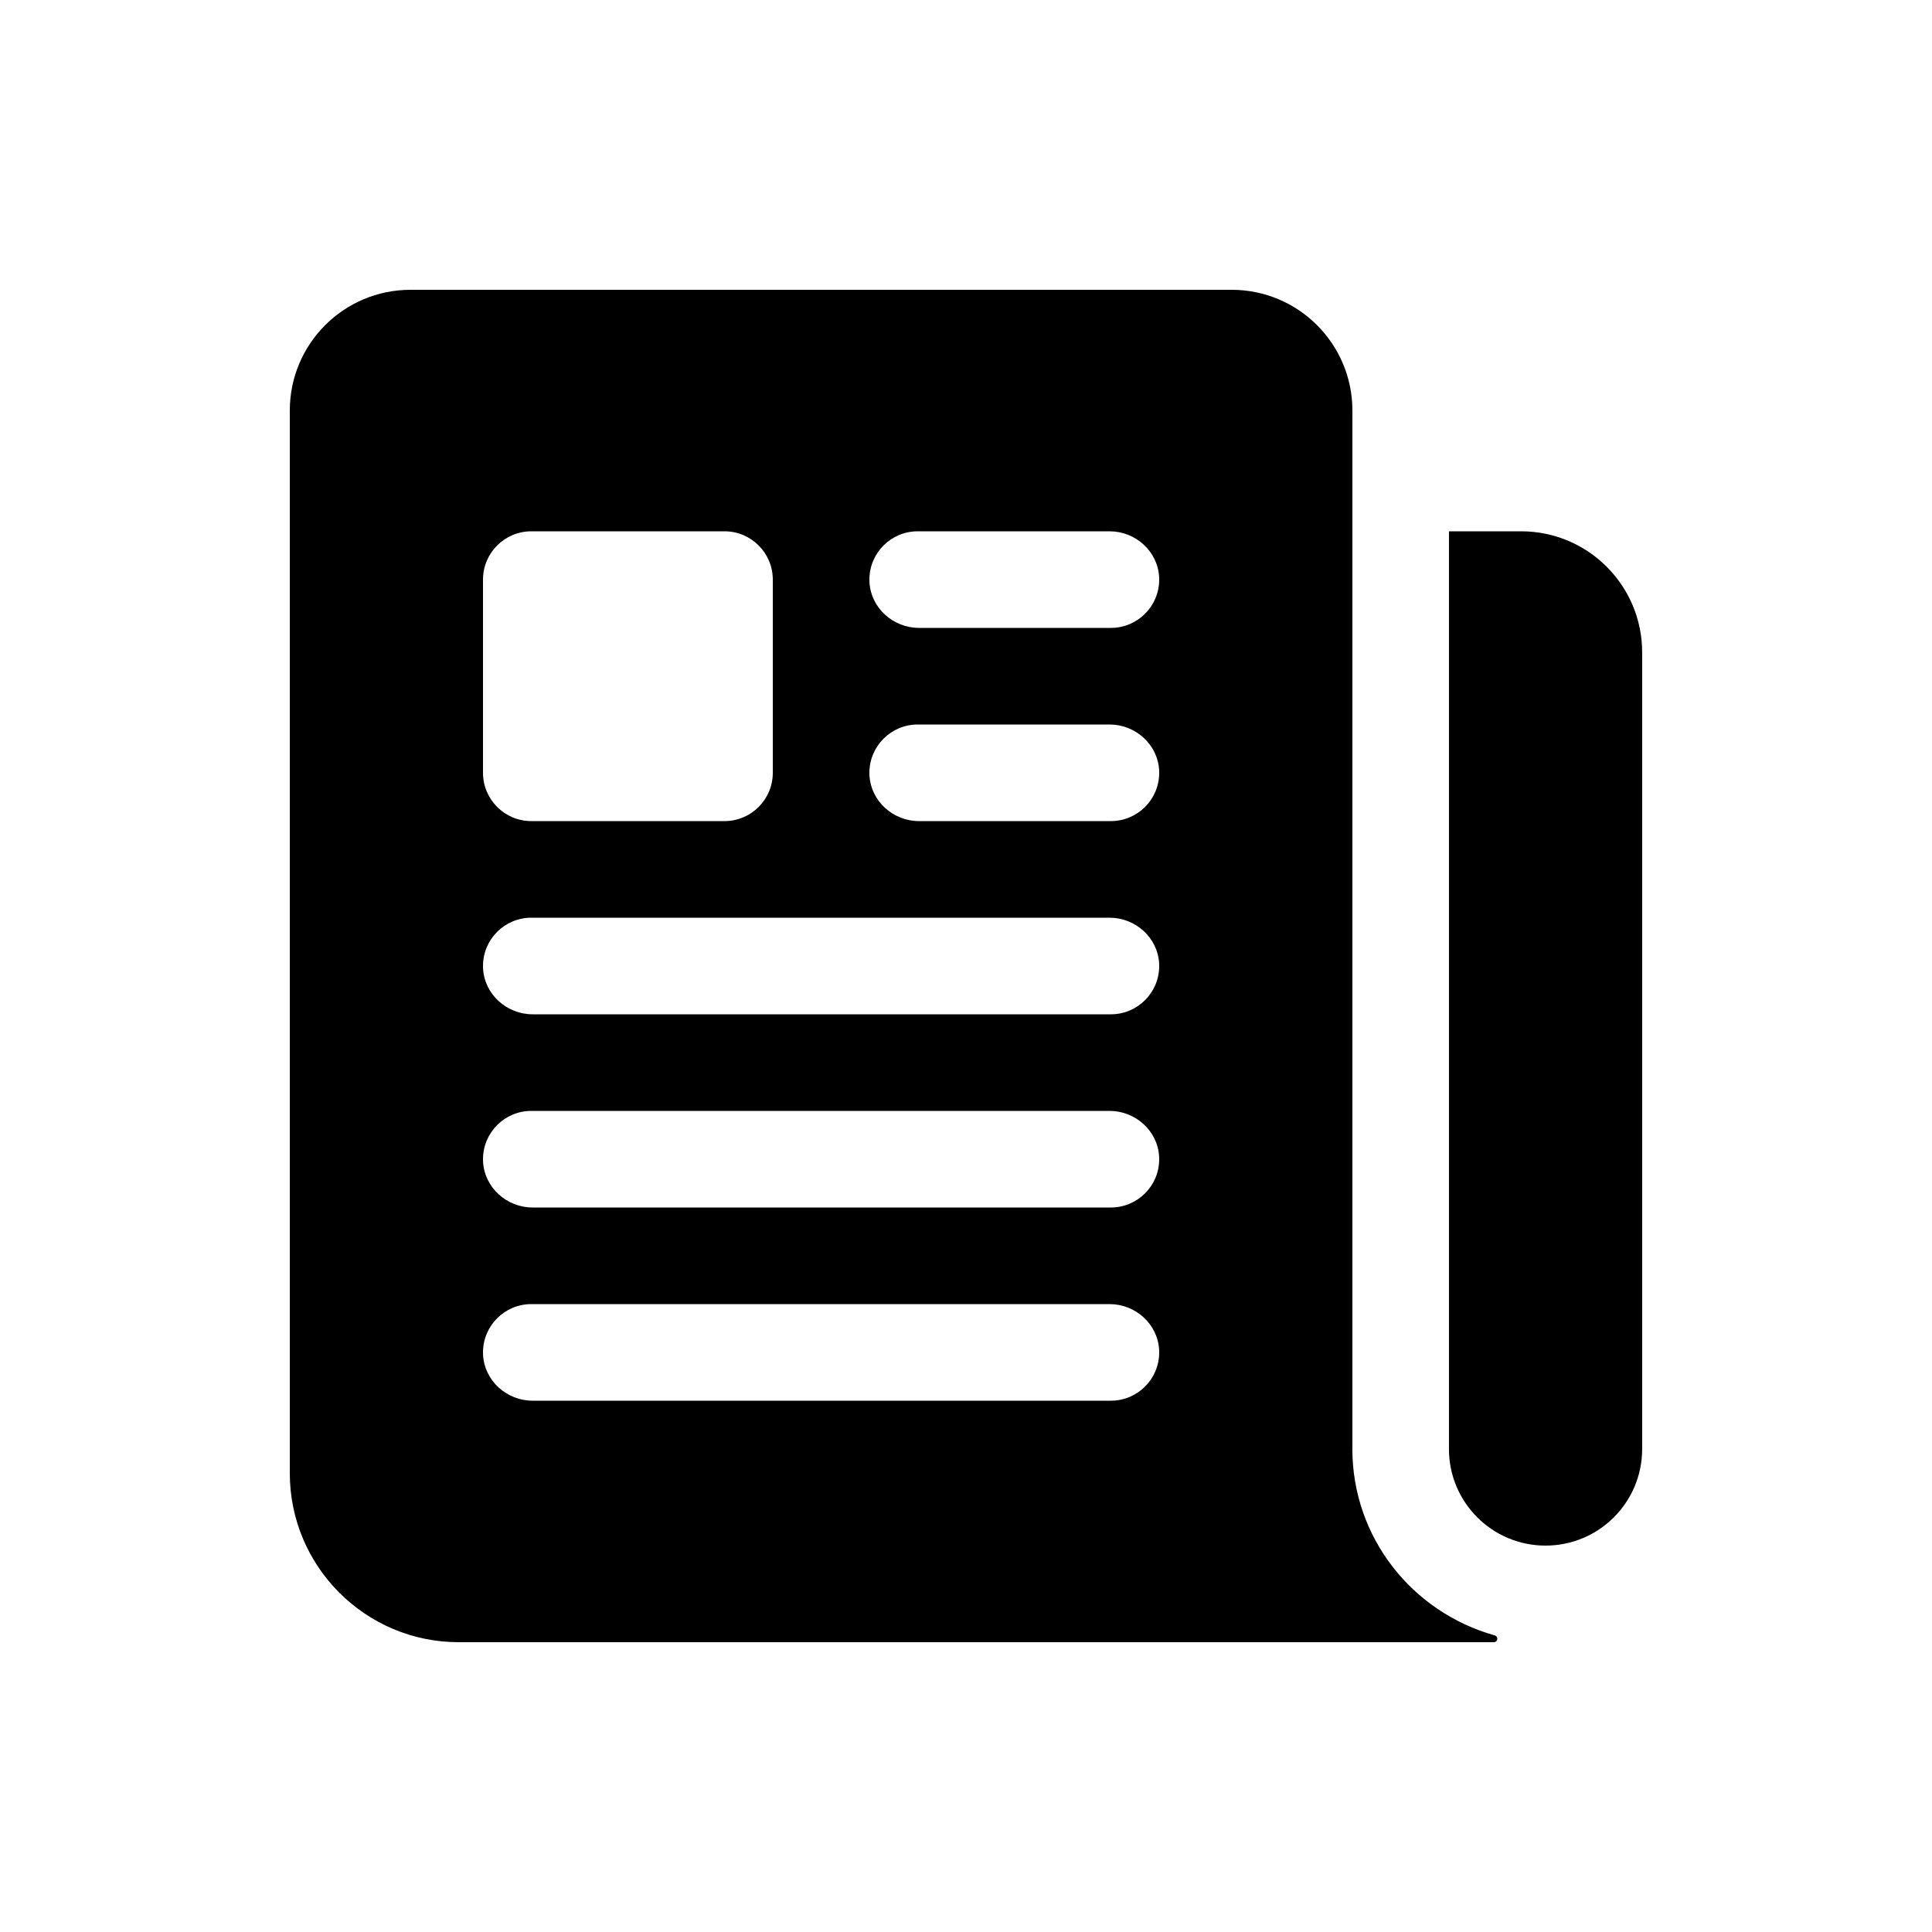 <!-- Generated by IcoMoon.io -->
<svg version="1.1" xmlns="http://www.w3.org/2000/svg" width="40" height="40" viewBox="0 0 40 40">
<title>io-newspaper</title>
<path d="M31.494 11h-1.489c-0.003 0-0.006 0.003-0.006 0.006v0 18.994c0 1.105 0.895 2 2 2v0 0c1.105 0 2-0.895 2-2v0-16.494c0-1.384-1.122-2.506-2.506-2.506v0z"></path>
<path d="M28 30v-21.5c0-1.381-1.119-2.5-2.5-2.5v0h-17c-1.381 0-2.5 1.119-2.5 2.5v0 22c0 1.933 1.567 3.5 3.5 3.5v0h21.428c0 0 0 0 0.001 0 0.039 0 0.071-0.032 0.071-0.071 0-0 0-0 0-0.001v0c-0-0.033-0.022-0.060-0.053-0.069l-0.001-0c-1.711-0.481-2.945-2.026-2.947-3.859v-0zM10 12c0-0.552 0.448-1 1-1v0h4c0.552 0 1 0.448 1 1v0 4c0 0.552-0.448 1-1 1v0h-4c-0.552 0-1-0.448-1-1v0zM23 29h-11.972c-0.538 0-1-0.414-1.027-0.952-0.001-0.014-0.001-0.031-0.001-0.048 0-0.552 0.448-1 1-1h11.972c0.538 0 1 0.414 1.027 0.952 0.001 0.014 0.001 0.031 0.001 0.048 0 0.552-0.448 1-1 1v0zM23 25h-11.972c-0.538 0-1-0.414-1.027-0.952-0.001-0.014-0.001-0.031-0.001-0.048 0-0.552 0.448-1 1-1h11.972c0.538 0 1 0.414 1.027 0.952 0.001 0.014 0.001 0.031 0.001 0.048 0 0.552-0.448 1-1 1v0zM23 21h-11.972c-0.538 0-1-0.414-1.027-0.952-0.001-0.014-0.001-0.031-0.001-0.048 0-0.552 0.448-1 1-1h11.972c0.538 0 1 0.414 1.027 0.952 0.001 0.014 0.001 0.031 0.001 0.048 0 0.552-0.448 1-1 1v0zM23 17h-3.972c-0.538 0-1-0.414-1.027-0.952-0.001-0.014-0.001-0.031-0.001-0.048 0-0.552 0.448-1 1-1h3.972c0.538 0 1 0.414 1.027 0.952 0.001 0.014 0.001 0.031 0.001 0.048 0 0.552-0.448 1-1 1v0zM23 13h-3.972c-0.538 0-1-0.414-1.027-0.952-0.001-0.014-0.001-0.031-0.001-0.048 0-0.552 0.448-1 1-1h3.972c0.538 0 1 0.414 1.027 0.952 0.001 0.014 0.001 0.031 0.001 0.048 0 0.552-0.448 1-1 1v0z"></path>
</svg>

